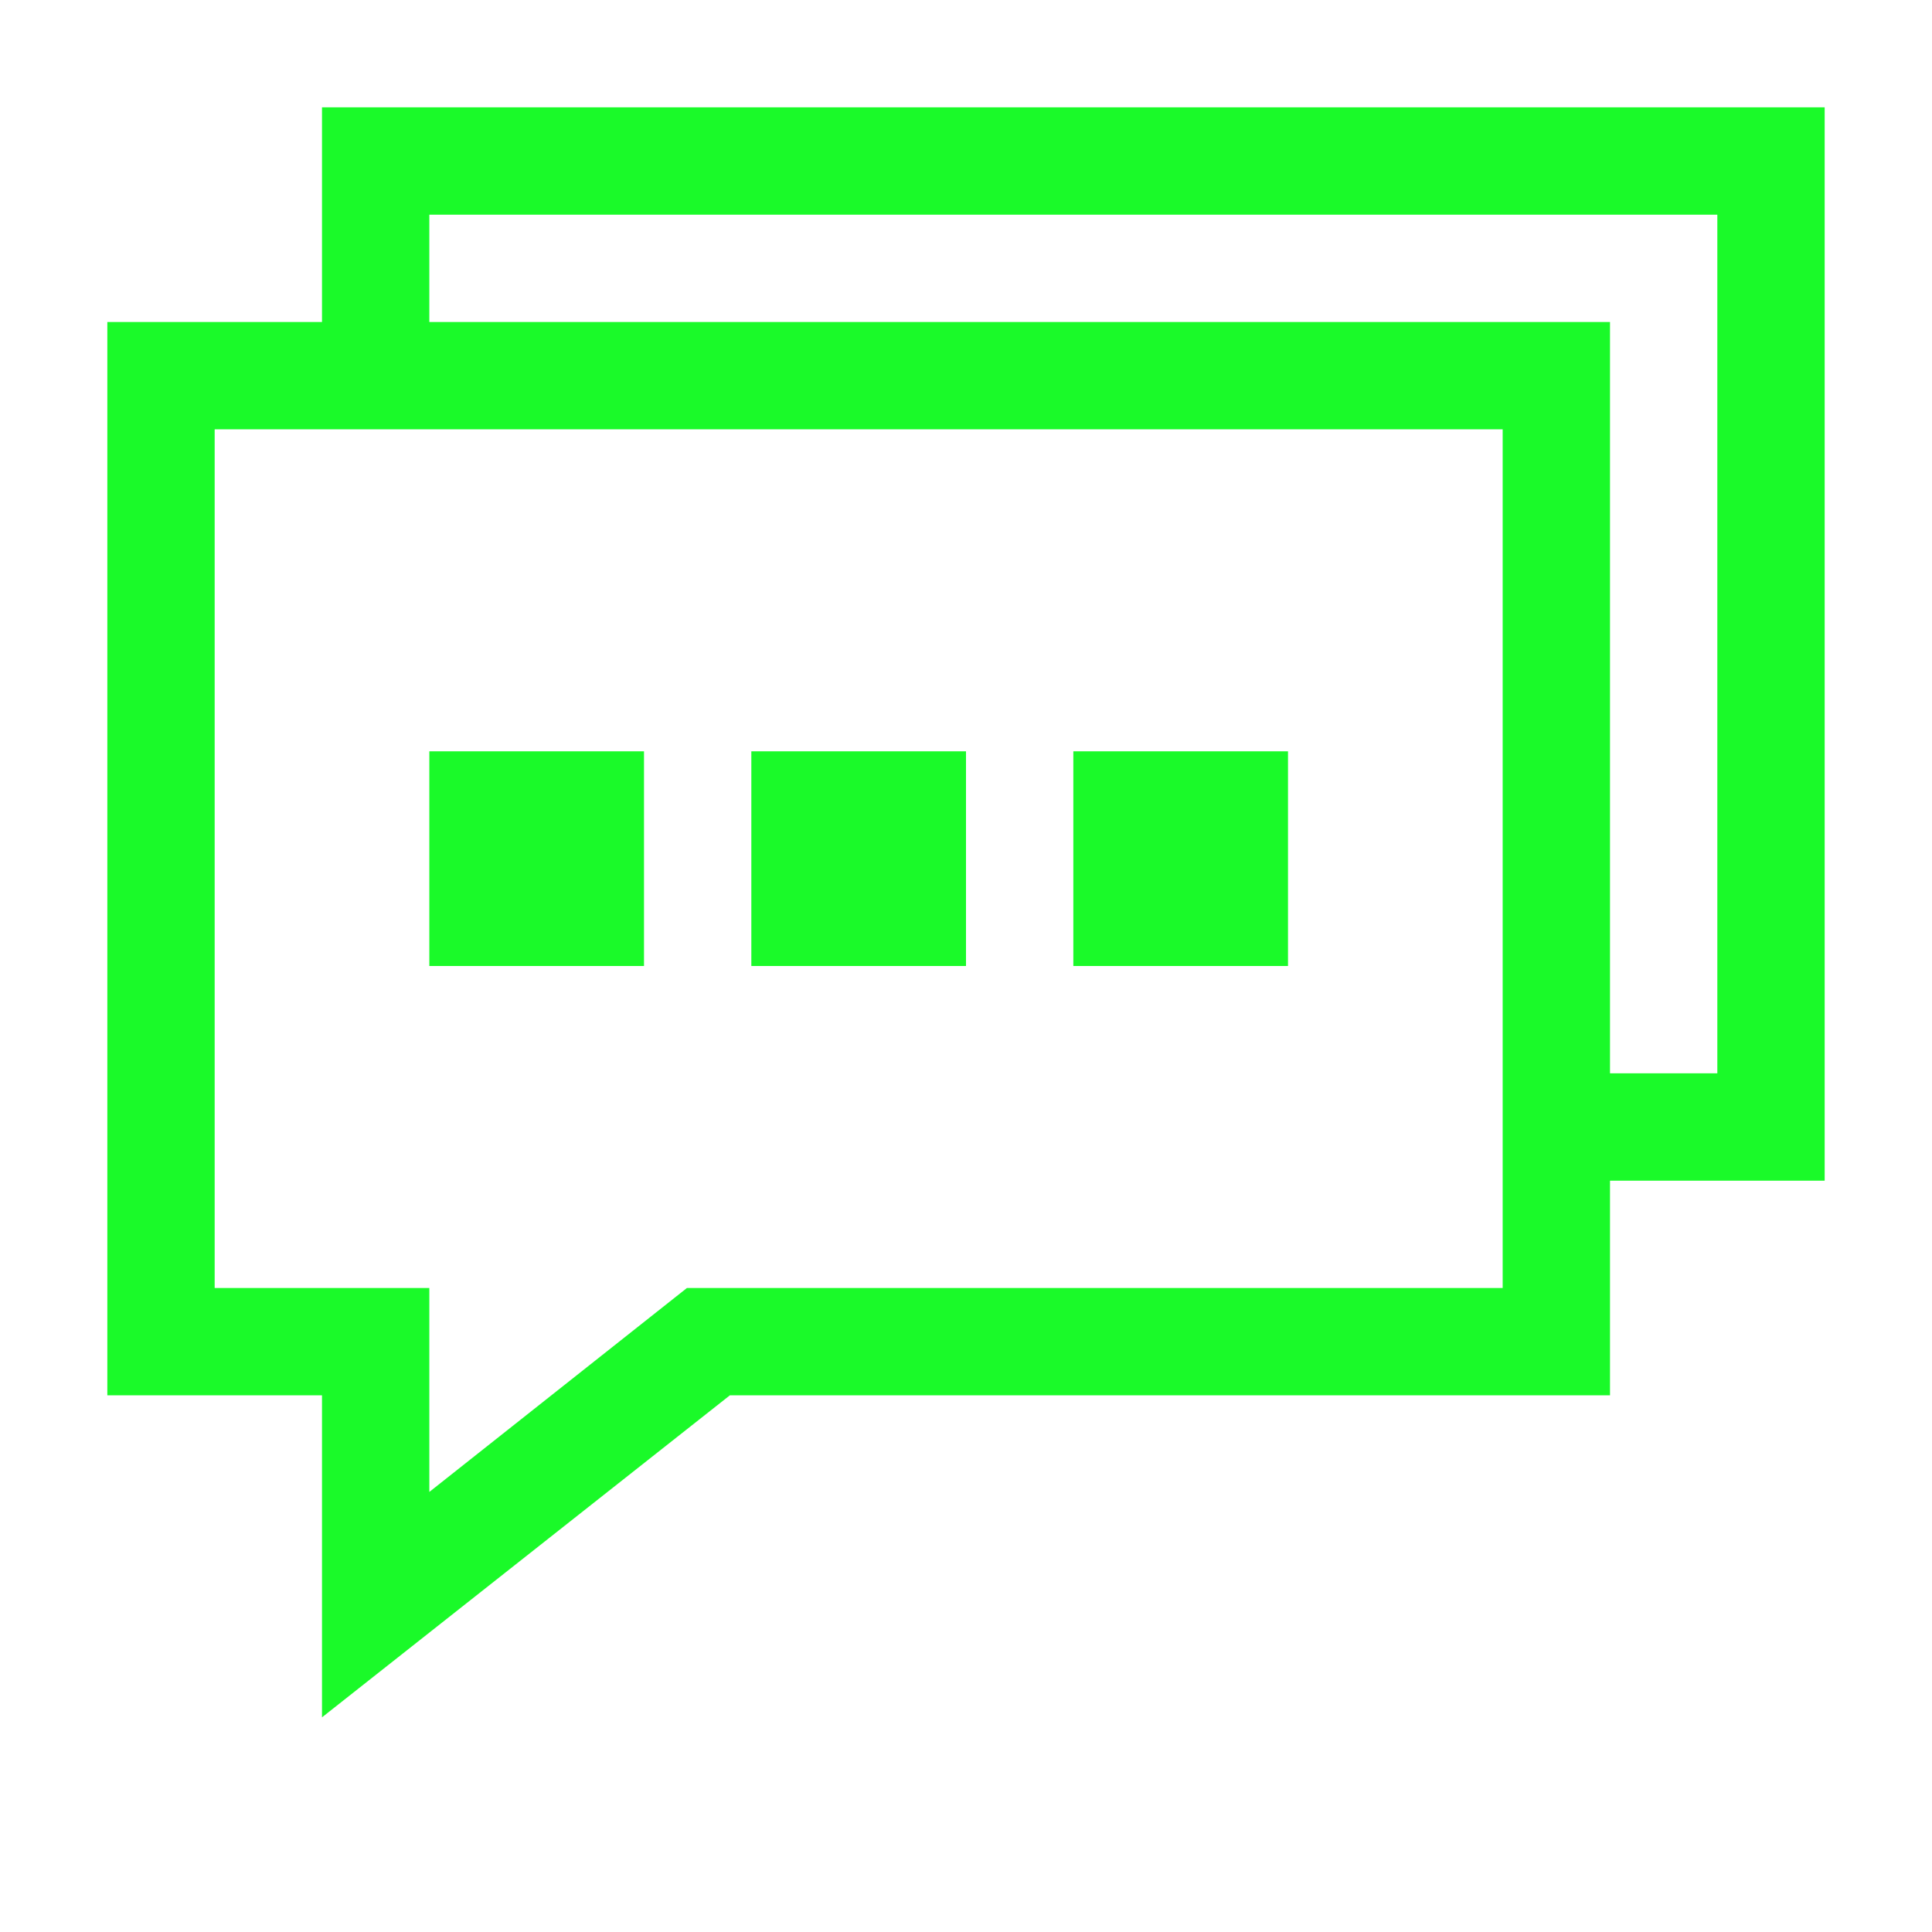 <?xml version="1.0" standalone="no"?><!DOCTYPE svg PUBLIC "-//W3C//DTD SVG 1.1//EN" "http://www.w3.org/Graphics/SVG/1.1/DTD/svg11.dtd"><svg t="1709112134157" class="icon" viewBox="0 0 1024 1024" version="1.1" xmlns="http://www.w3.org/2000/svg" p-id="6625" xmlns:xlink="http://www.w3.org/1999/xlink" width="200" height="200"><path d="M853.333 568.889h113.778v56.889h-113.778v-56.889z m56.889-455.111h56.889v455.111h-56.889V113.778z m-341.333 284.444h113.778v113.778h-113.778V398.222zM199.111 56.889H967.111v56.889H227.556v56.889H170.667V56.889h28.444zM398.222 398.222h113.778v113.778H398.222V398.222zM227.556 398.222h113.778v113.778H227.556V398.222z m159.289 341.333L170.667 910.222v-170.667H56.889V170.667h796.444v568.889H386.844z m-22.756-56.889H796.444V227.556H113.778v455.111h113.778v108.089L364.089 682.667z" fill="#1afa29" p-id="6626"></path></svg>
